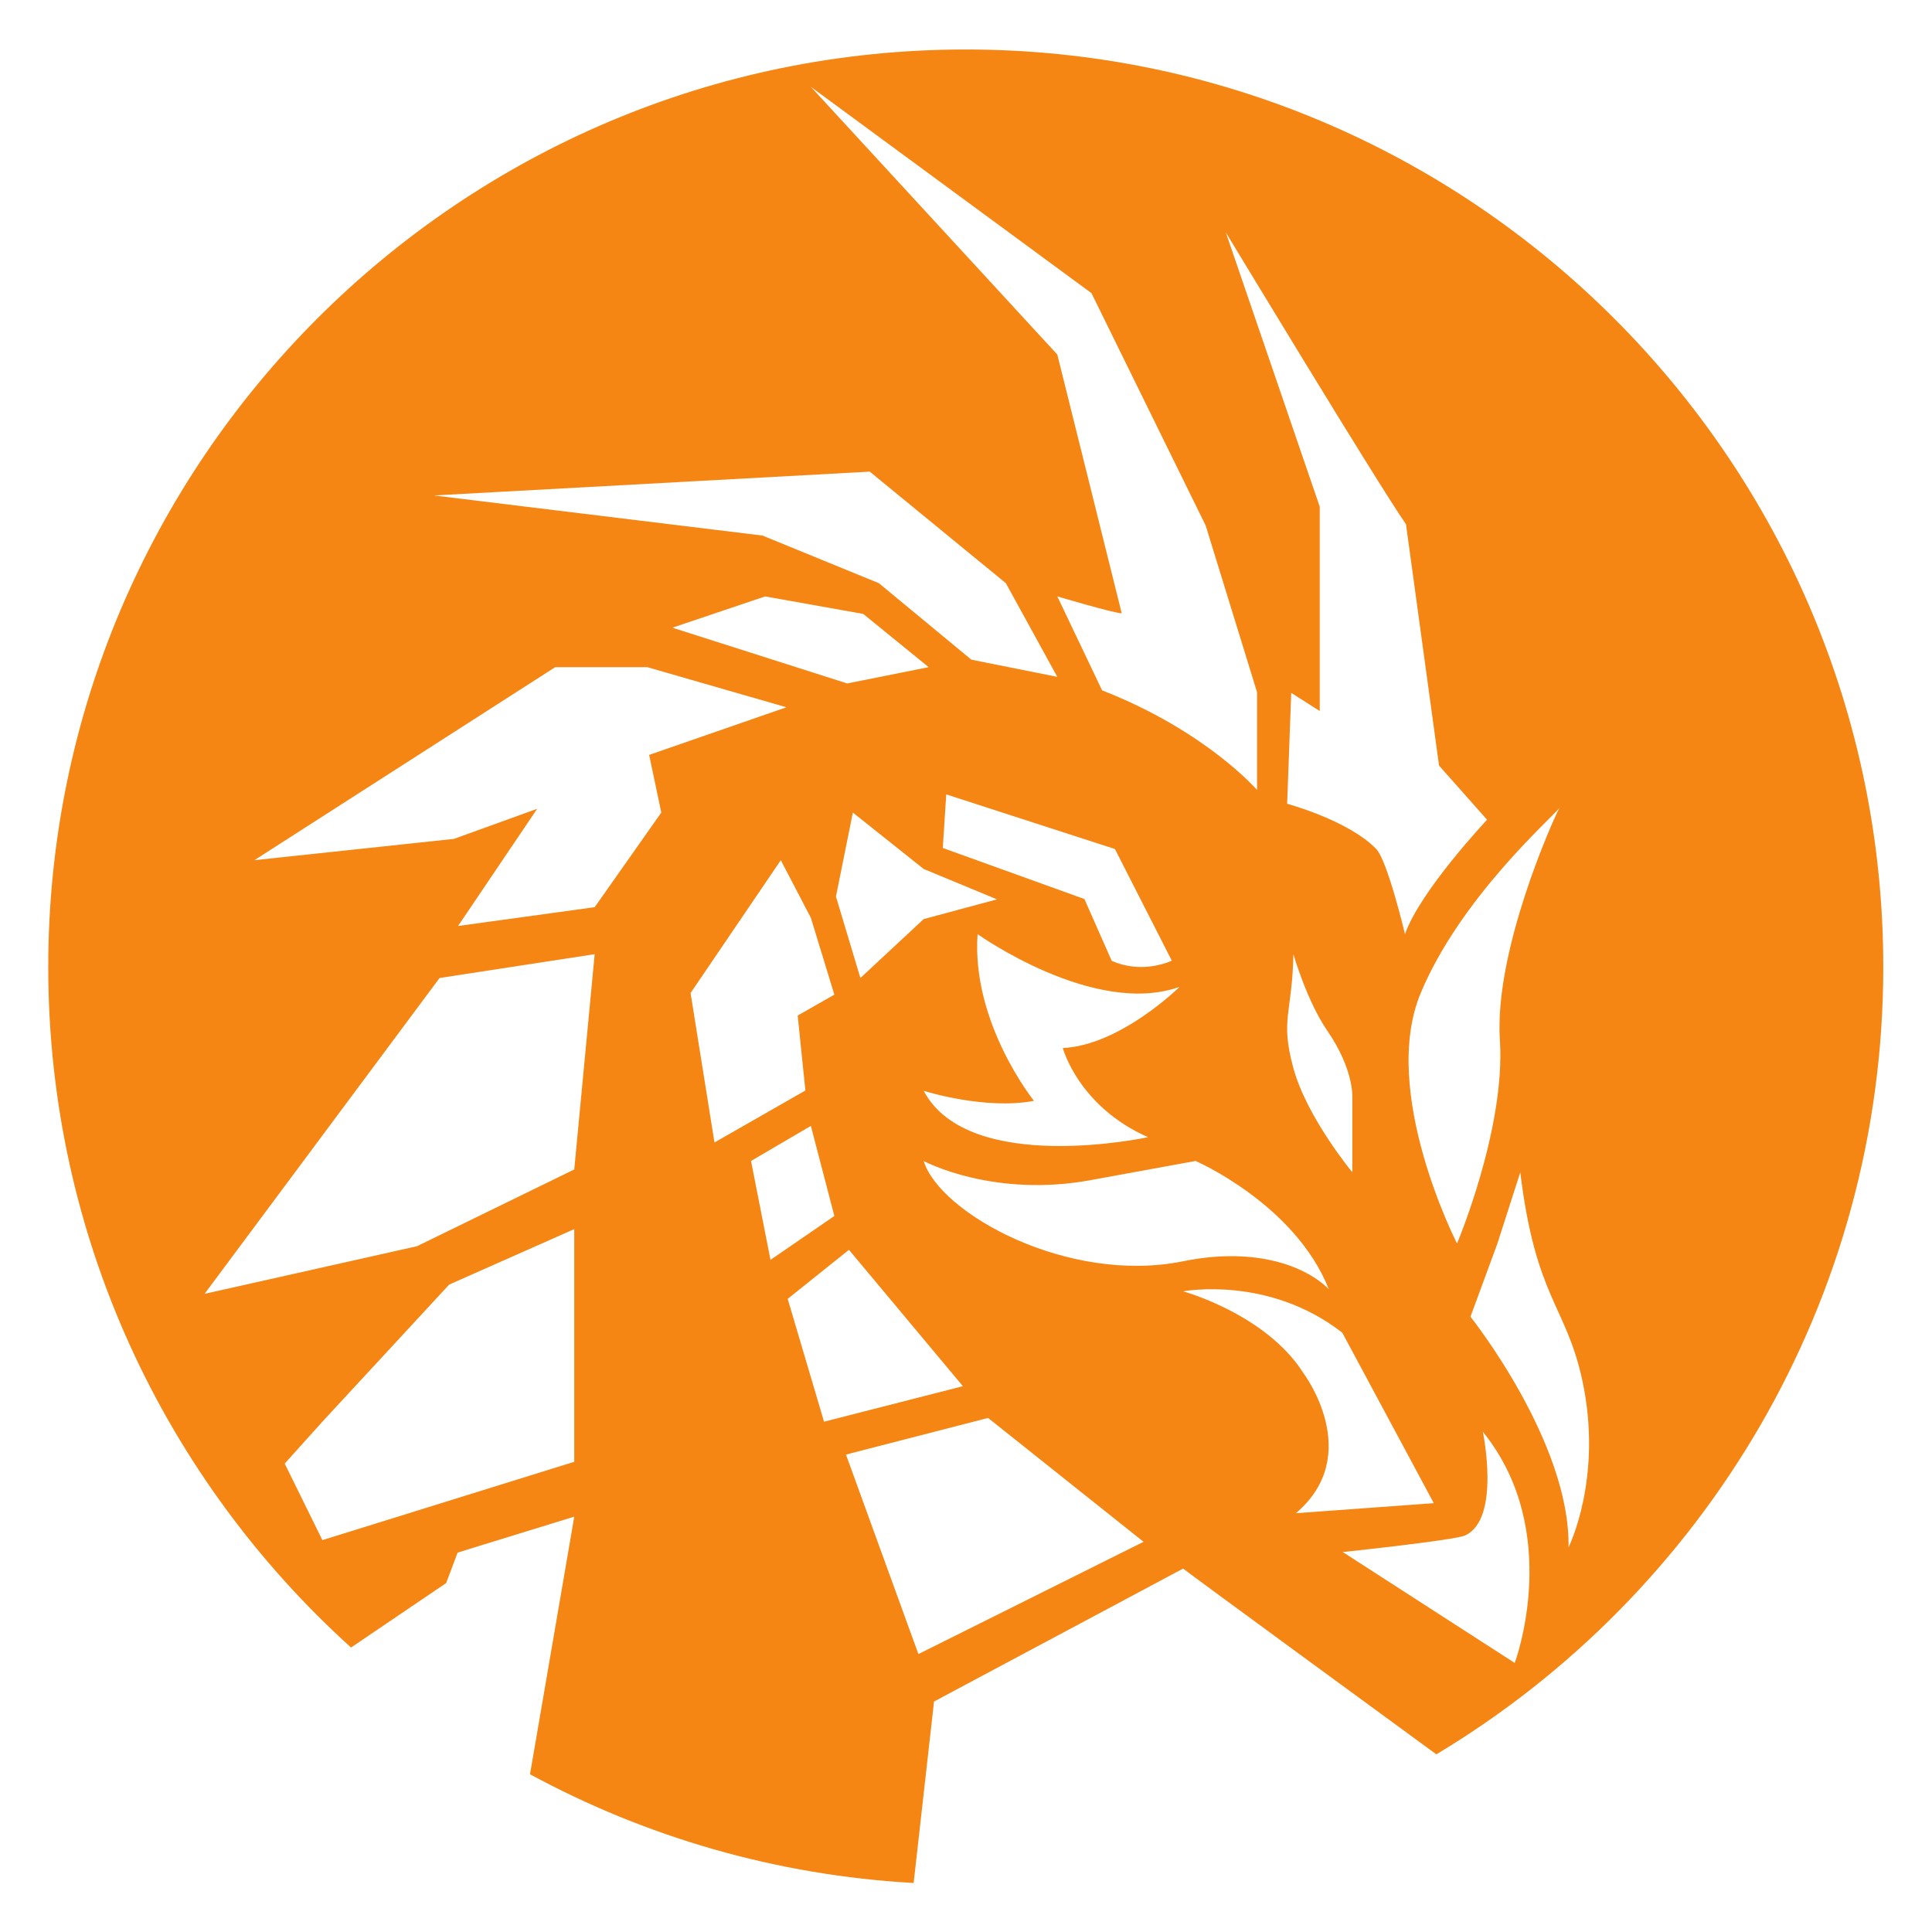 <?xml version="1.0" encoding="UTF-8" standalone="no"?>
<!-- Created with Inkscape (http://www.inkscape.org/) -->

<svg
   xmlns:dc="http://purl.org/dc/elements/1.1/"
   xmlns:cc="http://creativecommons.org/ns#"
   xmlns:rdf="http://www.w3.org/1999/02/22-rdf-syntax-ns#"
   xmlns:svg="http://www.w3.org/2000/svg"
   xmlns="http://www.w3.org/2000/svg"
   xmlns:sodipodi="http://sodipodi.sourceforge.net/DTD/sodipodi-0.dtd"
   xmlns:inkscape="http://www.inkscape.org/namespaces/inkscape"
   version="1.1"
   id="svg2"
   xml:space="preserve"
   width="700"
   height="700"
   viewBox="0 0 700 700"
   sodipodi:docname="dragon_logo.svg"
   inkscape:version="0.92.1 r15371"><defs
     id="defs6" /><sodipodi:namedview
     pagecolor="#ffffff"
     bordercolor="#666666"
     borderopacity="1"
     objecttolerance="10"
     gridtolerance="10"
     guidetolerance="10"
     inkscape:pageopacity="0"
     inkscape:pageshadow="2"
     inkscape:window-width="1366"
     inkscape:window-height="740"
     id="namedview4"
     showgrid="false"
     inkscape:zoom="0.31516602"
     inkscape:cx="1168.06"
     inkscape:cy="800"
     inkscape:window-x="0"
     inkscape:window-y="0"
     inkscape:window-maximized="1"
     inkscape:current-layer="g10" /><g
     id="g10"
     inkscape:groupmode="layer"
     inkscape:label="dragon"
     transform="matrix(1.333,0,0,-1.333,0,700)"><path
       inkscape:connector-curvature="0"
       id="path48"
       style="fill:#f58614;fill-opacity:1;fill-rule:nonzero;stroke:none;stroke-width:0.1"
       d="m 426.339,104.551 c 0.511,28.617 -26.658,62.684 -26.658,62.684 l 7.325,19.897 6.217,19.365 c 4.173,-34.237 12.438,-36.181 16.839,-56.457 5.767,-26.571 -3.723,-45.489 -3.723,-45.489 z m -14.62,-31.427 -46.745,30.149 c 0,0 30.342,3.2 33.22,4.501 9.834,4.442 4.846,28.204 4.846,28.204 22.022,-27.211 8.679,-62.854 8.679,-62.854 z m -57.432,78.778 c -10.221,16.099 -32.705,22.232 -32.705,22.232 0,0 23.166,4.428 43.266,-11.243 l 24.869,-46.331 -37.474,-2.726 c 18.737,15.933 2.044,38.068 2.044,38.068 z m -103.224,57.661 c 0,0 18.95,-10.22 45.863,-5.11 l 28.044,5.118 c 0,0 27.019,-11.694 36.215,-34.86 -5.934,5.996 -19.503,11.687 -39.603,7.599 -31.198,-6.346 -66.091,12.945 -70.519,27.253 z m -1.434,-134.022 -19.688,54.226 38.624,9.959 42.264,-33.669 z m -35.53,96.548 16.656,13.334 30.969,-37.07 -37.745,-9.65 z m -9.965,37.482 16.268,9.531 6.382,-24.485 -17.36,-11.932 z m -16.432,45.643 24.524,36.111 8.176,-15.671 6.382,-20.877 -9.966,-5.682 2.094,-20.369 -24.712,-14.129 z m -26.064,23.336 -37.136,-5.11 21.51,31.853 -22.616,-8.176 -54.253,-5.792 81.762,52.464 h 25.039 l 37.815,-10.901 -37.317,-12.946 3.303,-15.671 z m -5.55,-71.286 -42.743,-20.866 -57.744,-12.946 63.878,85.85 42.159,6.473 z m 0,-79.462 -68.464,-21.292 -10.235,20.808 10.235,11.385 34.463,37.267 34.001,15.077 z m 80.326,269.132 36.987,-30.32 13.986,-25.465 -23.379,4.684 -25.125,20.781 -31.64,12.946 -89.299,10.901 z m 19.844,-102.287 0.937,14.564 45.85,-14.848 15.471,-30.377 c -7.025,-2.873 -12.994,-1.54 -16.352,0 l -7.41,16.778 z m -73.501,59.873 25.217,8.499 26.651,-4.751 17.8,-14.479 -22.143,-4.429 z m 49.058,-50.249 19.248,-15.331 19.929,-8.261 -19.929,-5.365 -17.205,-16.012 -6.643,22.144 z m 80.228,-88.235 c 0,0 -48.716,-10.56 -60.98,12.605 0,0 16.607,-5.28 29.979,-2.725 0,0 -17.034,21.122 -15.33,45.309 0,0 31.768,-22.654 54.933,-14.308 0,0 -16.08,-15.92 -31.768,-16.649 0,0 4.215,-15.844 23.166,-24.232 z m -15.372,229.415 31.043,-63.166 13.968,-45.31 v -26.572 c 0,0 -13.797,16.012 -42.124,27.084 l -12.171,25.532 c 0,0 15.458,-4.581 17.503,-4.581 l -17.503,70.321 -66.985,72.762 z m 70.902,-218.513 v -20.441 c 0,0 -12.351,14.872 -16.012,28.276 -3.66,13.405 -0.34,14.649 0,31.002 0,0 3.63,-12.685 9.198,-20.781 7.264,-10.561 6.814,-18.056 6.814,-18.056 z m 14.586,155.688 8.987,-65.587 13.049,-14.727 c 0,0 -18.141,-19.248 -22.314,-31.087 0,0 -4.723,19.958 -7.835,23.166 -7.569,7.802 -24.19,12.265 -24.19,12.265 l 1.109,30.149 7.752,-4.939 v 55.529 l -25.552,74.608 c 0,0 40.755,-67.454 48.994,-79.377 z m 41.861,-76.843 c -0.014,-0.057 -0.09,-0.164 -0.191,-0.293 -1.916,-3.667 -17.728,-39.026 -16.148,-63.06 1.578,-23.992 -11.646,-55.298 -11.646,-55.298 0,0 -21.119,41.169 -9.877,68.082 10.772,25.787 35.334,47.321 37.671,50.276 0.141,0.272 0.215,0.387 0.191,0.293 z m -161.52,205.897 c -137.511,0 -249.385,-111.873 -249.385,-249.385 0,-73.297 31.789,-139.305 82.3,-184.974 l 25.851,17.521 3.116,8.271 4.612,1.438 27.094,8.34 -12.028,-70.014 c 31.341,-16.986 66.71,-27.442 104.272,-29.557 l 5.541,49.328 67.709,36.133 c 0.555,-0.554 50.348,-36.979 68.826,-50.492 72.708,43.621 121.478,123.221 121.478,214.006 0,137.512 -111.874,249.385 -249.386,249.385" /></g></svg>